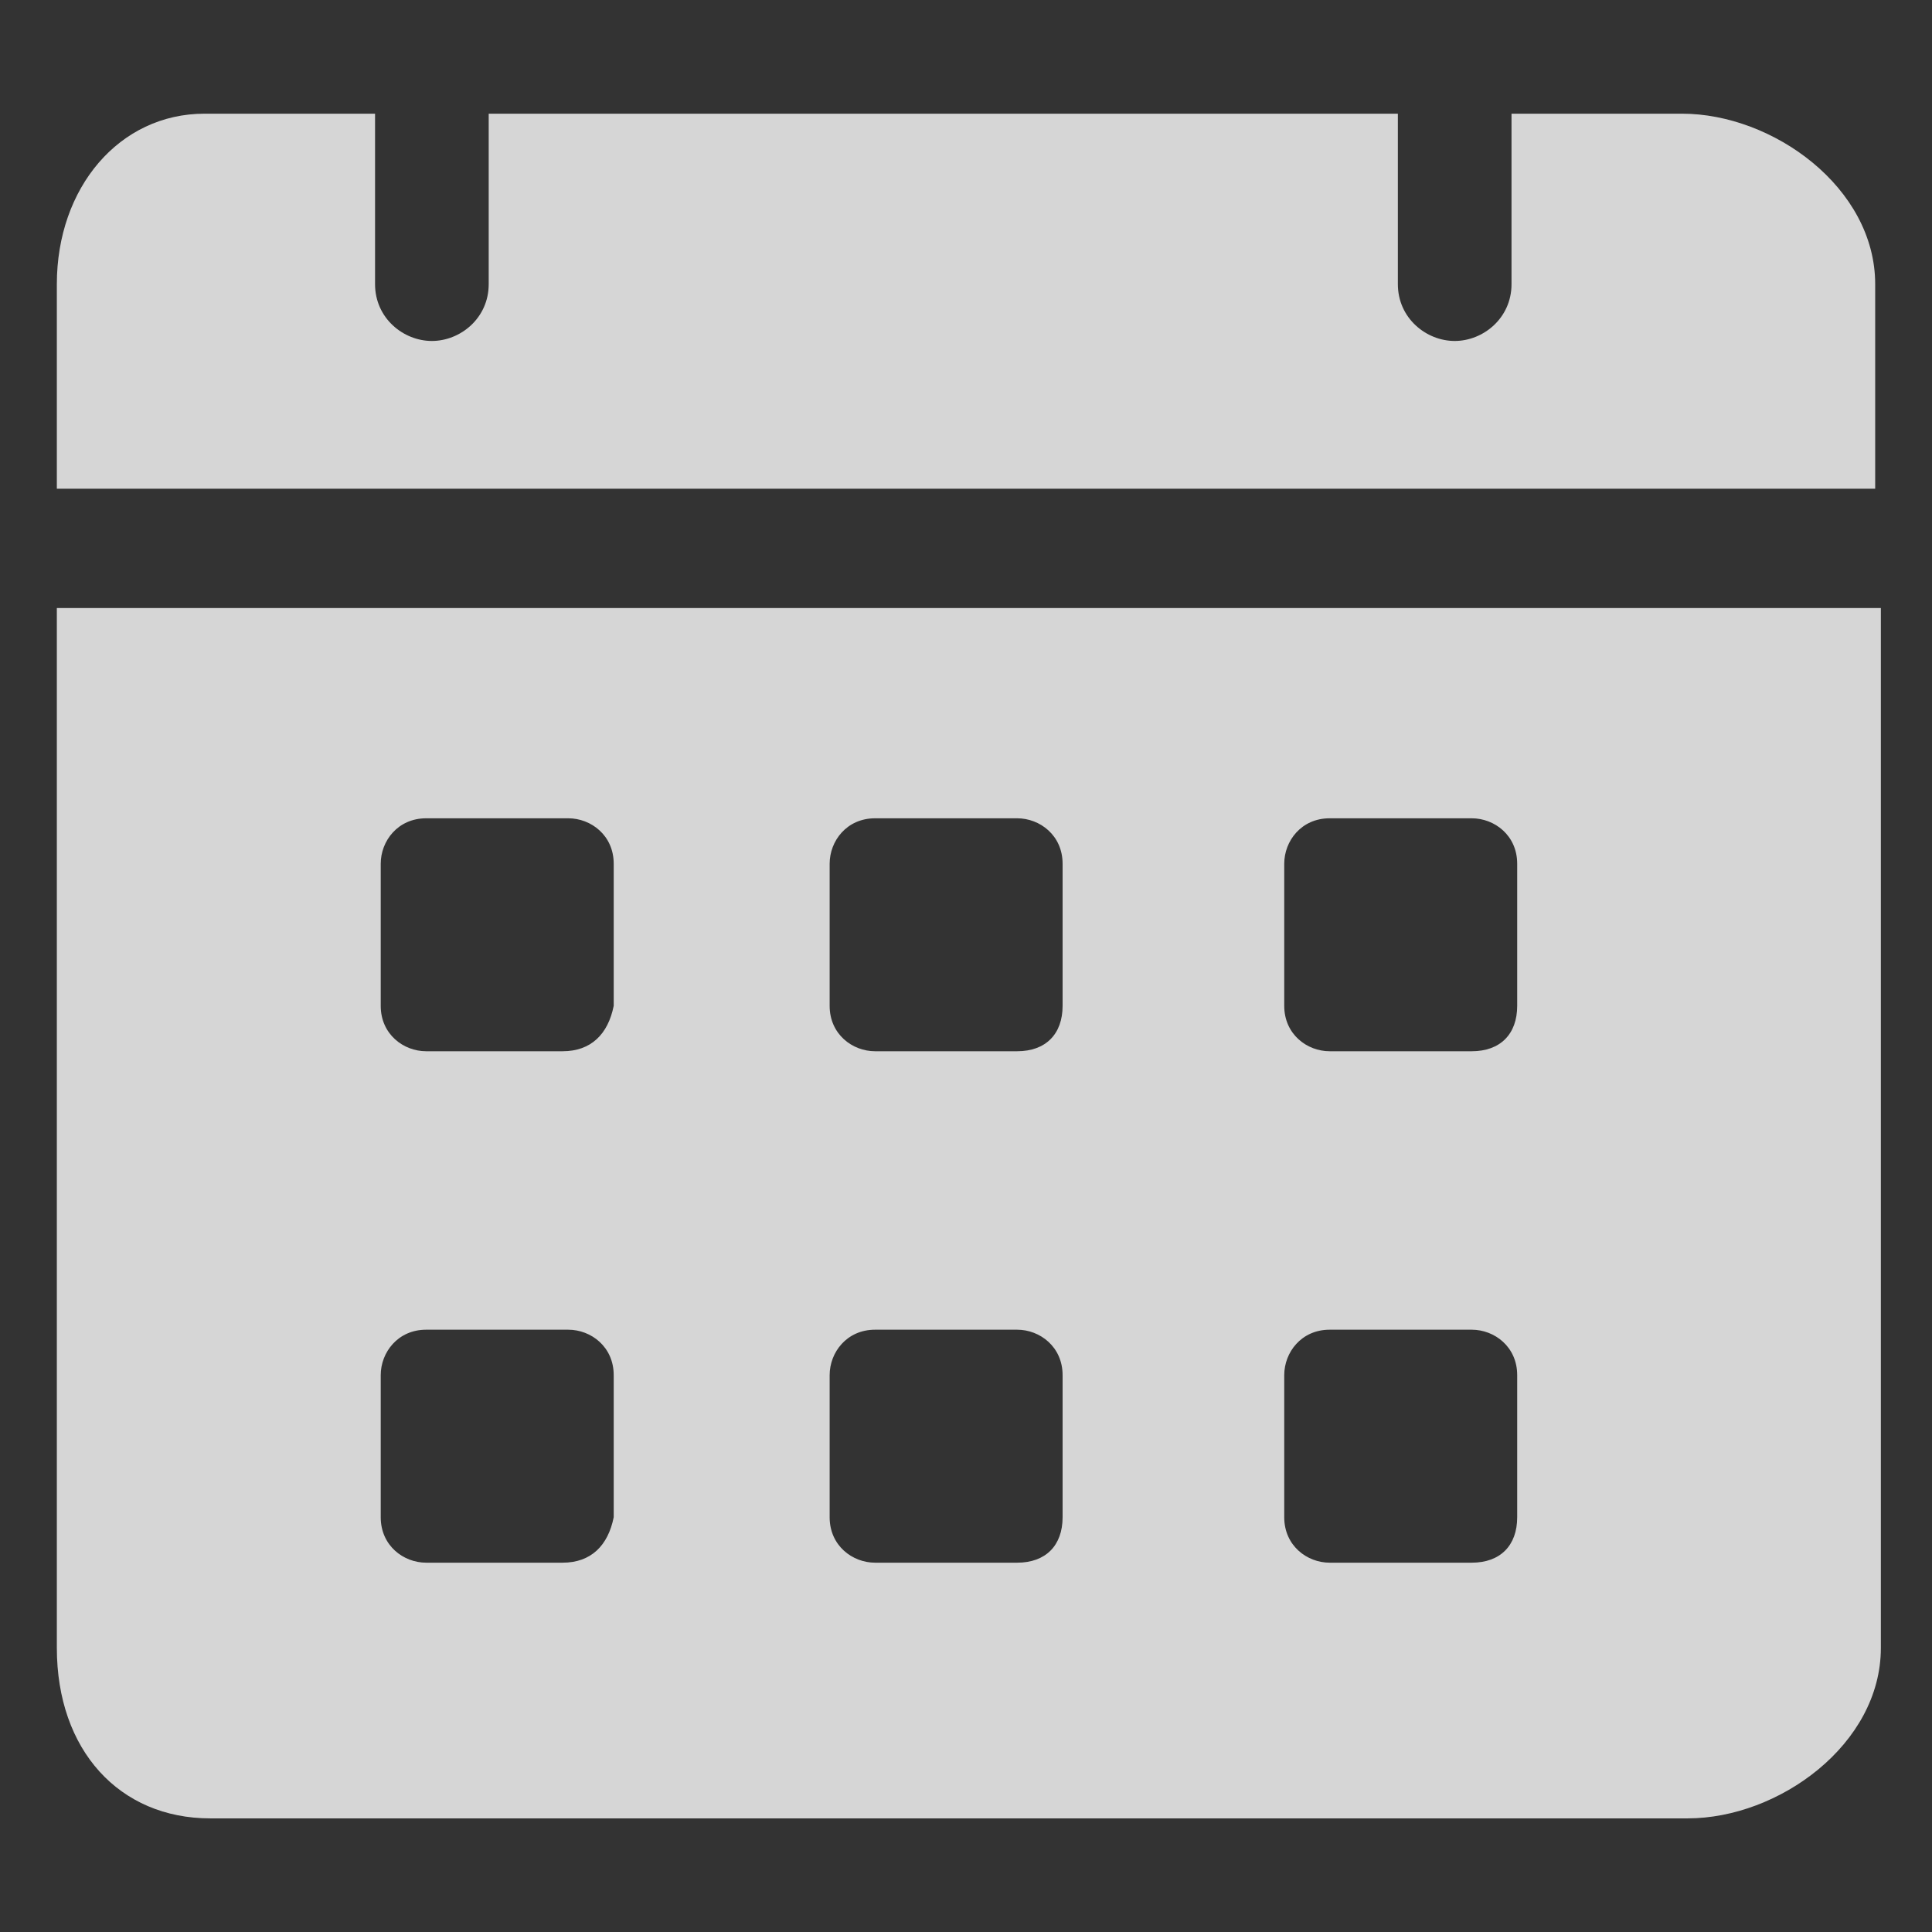 <svg width="64" height="64" viewBox="0 0 64 64" fill="none" xmlns="http://www.w3.org/2000/svg">
<rect x="0" y="0" width="64" height="64" fill="#333333" stroke="none"/>
<g id="calendar(2) 1">
<g id="Group">
<path id="Vector" d="M55.718 3.766H50.071V9.413C50.071 10.542 49.13 11.295 48.189 11.295C47.248 11.295 46.306 10.542 46.306 9.413V3.766H16.189V9.413C16.189 10.542 15.248 11.295 14.306 11.295C13.365 11.295 12.424 10.542 12.424 9.413V3.766H6.777C3.953 3.766 1.883 6.213 1.883 9.413V16.189H62.118V9.413C62.118 6.213 58.73 3.766 55.718 3.766ZM1.883 20.142V54.589C1.883 57.977 3.953 60.236 6.965 60.236H55.906C58.918 60.236 62.306 57.789 62.306 54.589V20.142H1.883ZM18.636 51.766H14.118C13.365 51.766 12.612 51.201 12.612 50.26V45.554C12.612 44.801 13.177 44.048 14.118 44.048H18.824C19.577 44.048 20.33 44.613 20.33 45.554V50.26C20.142 51.201 19.577 51.766 18.636 51.766ZM18.636 34.824H14.118C13.365 34.824 12.612 34.26 12.612 33.319V28.613C12.612 27.86 13.177 27.107 14.118 27.107H18.824C19.577 27.107 20.33 27.672 20.33 28.613V33.319C20.142 34.26 19.577 34.824 18.636 34.824ZM33.695 51.766H28.989C28.236 51.766 27.483 51.201 27.483 50.26V45.554C27.483 44.801 28.047 44.048 28.989 44.048H33.695C34.447 44.048 35.2 44.613 35.2 45.554V50.26C35.2 51.201 34.636 51.766 33.695 51.766ZM33.695 34.824H28.989C28.236 34.824 27.483 34.26 27.483 33.319V28.613C27.483 27.86 28.047 27.107 28.989 27.107H33.695C34.447 27.107 35.2 27.672 35.2 28.613V33.319C35.2 34.26 34.636 34.824 33.695 34.824ZM48.753 51.766H44.047C43.295 51.766 42.542 51.201 42.542 50.26V45.554C42.542 44.801 43.106 44.048 44.047 44.048H48.753C49.506 44.048 50.259 44.613 50.259 45.554V50.26C50.259 51.201 49.695 51.766 48.753 51.766ZM48.753 34.824H44.047C43.295 34.824 42.542 34.26 42.542 33.319V28.613C42.542 27.86 43.106 27.107 44.047 27.107H48.753C49.506 27.107 50.259 27.672 50.259 28.613V33.319C50.259 34.26 49.695 34.824 48.753 34.824Z" fill="white" fill-opacity="0.8"/>
</g>
</g>
</svg>
